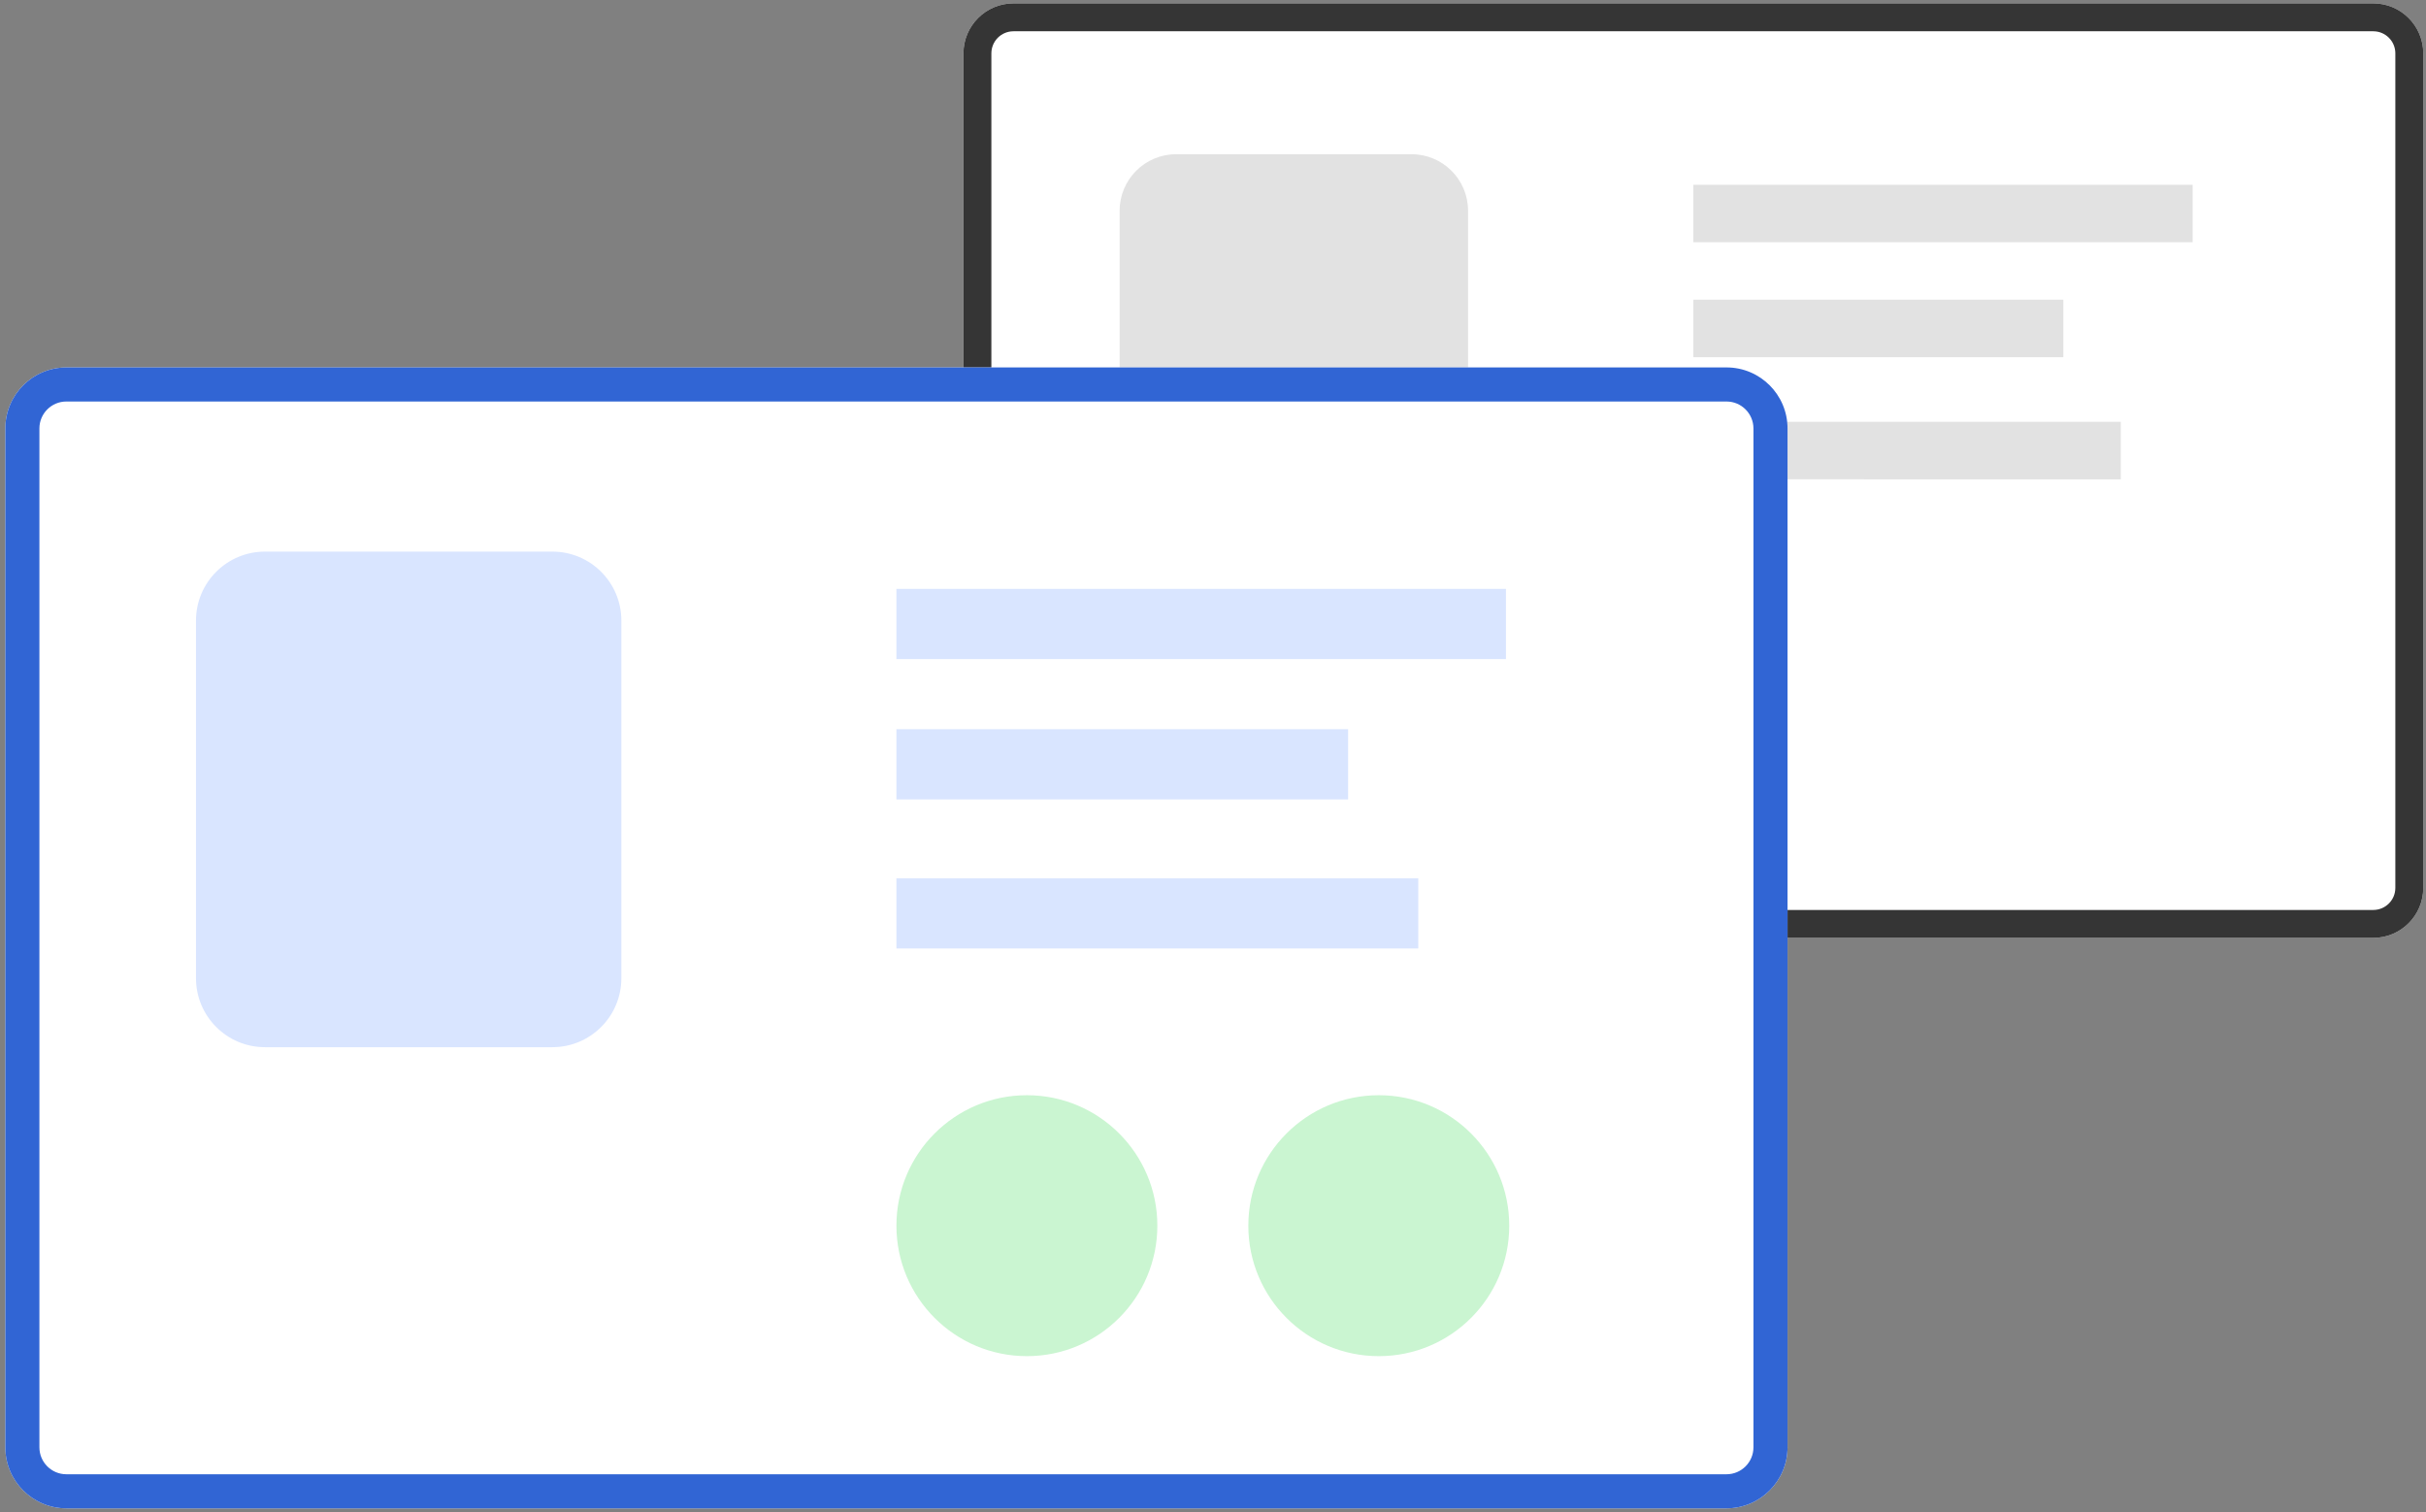 <svg viewBox="0 0 1505 938" xmlns="http://www.w3.org/2000/svg" fill-rule="evenodd" clip-rule="evenodd" stroke-linejoin="round" stroke-miterlimit="2"><rect x="0" y="0" width="1505" height="938" fill="#808080" stroke="none"/><path d="M1503.3 33.089c0-17.112-13.893-31.006-31.006-31.006H628.699c-17.113 0-31.006 13.894-31.006 31.006v517.688c0 17.113 13.893 31.006 31.006 31.006h843.595c17.113 0 31.006-13.893 31.006-31.006V33.089z" fill="#fff"/><path d="M1503.3 33.089c0-17.112-13.893-31.006-31.006-31.006H628.699c-17.113 0-31.006 13.894-31.006 31.006v517.688c0 17.113 13.893 31.006 31.006 31.006h843.595c17.113 0 31.006-13.893 31.006-31.006V33.089zm-17.321 0v517.688c0 7.554-6.132 13.686-13.685 13.686H628.699c-7.554 0-13.686-6.132-13.686-13.686V33.089c0-7.553 6.132-13.685 13.686-13.685h843.595c7.553 0 13.685 6.132 13.685 13.685z" fill="#353535"/><path d="M910.724 130.694c0-19.33-15.694-35.024-35.024-35.024H729.605c-19.33 0-35.023 15.694-35.023 35.024v181.747c0 19.33 15.693 35.024 35.023 35.024H875.7c19.33 0 35.024-15.694 35.024-35.024V130.694zM1050.5 114.611h309.729v35.652H1050.5zM1050.5 185.915h229.511v35.652H1050.5zM1050.5 261.676h265.164v35.652H1050.5z" fill="#e2e2e2"/><g><path d="M1108.92 265.771c0-20.893-16.962-37.854-37.854-37.854H41.156c-20.892 0-37.854 16.961-37.854 37.854v632.025c0 20.892 16.962 37.854 37.854 37.854h1029.91c20.892 0 37.854-16.962 37.854-37.854V265.771z" fill="#fff"/><path d="M1108.92 265.771c0-20.893-16.962-37.854-37.854-37.854H41.156c-20.892 0-37.854 16.961-37.854 37.854v632.025c0 20.892 16.962 37.854 37.854 37.854h1029.91c20.892 0 37.854-16.962 37.854-37.854V265.771zm-21.146 0v632.025c0 9.221-7.487 16.708-16.708 16.708H41.156c-9.222 0-16.708-7.487-16.708-16.708V265.771c0-9.222 7.486-16.708 16.708-16.708h1029.91c9.221 0 16.708 7.486 16.708 16.708z" fill="#3165d4"/><path d="M385.467 384.932c0-23.599-19.159-42.758-42.759-42.758H164.347c-23.599 0-42.759 19.159-42.759 42.758V606.82c0 23.6 19.16 42.759 42.759 42.759h178.361c23.6 0 42.759-19.159 42.759-42.759V384.932zM556.11 365.297h378.136v43.526H556.11zM556.11 452.35h280.202v43.526H556.11zM556.11 544.844h323.728v43.526H556.11z" fill="#d9e5ff"/></g><circle cx="637.042" cy="760.31" r="80.932" fill="#caf5d1"/><circle cx="855.35" cy="760.31" r="80.932" fill="#caf5d1"/></svg>